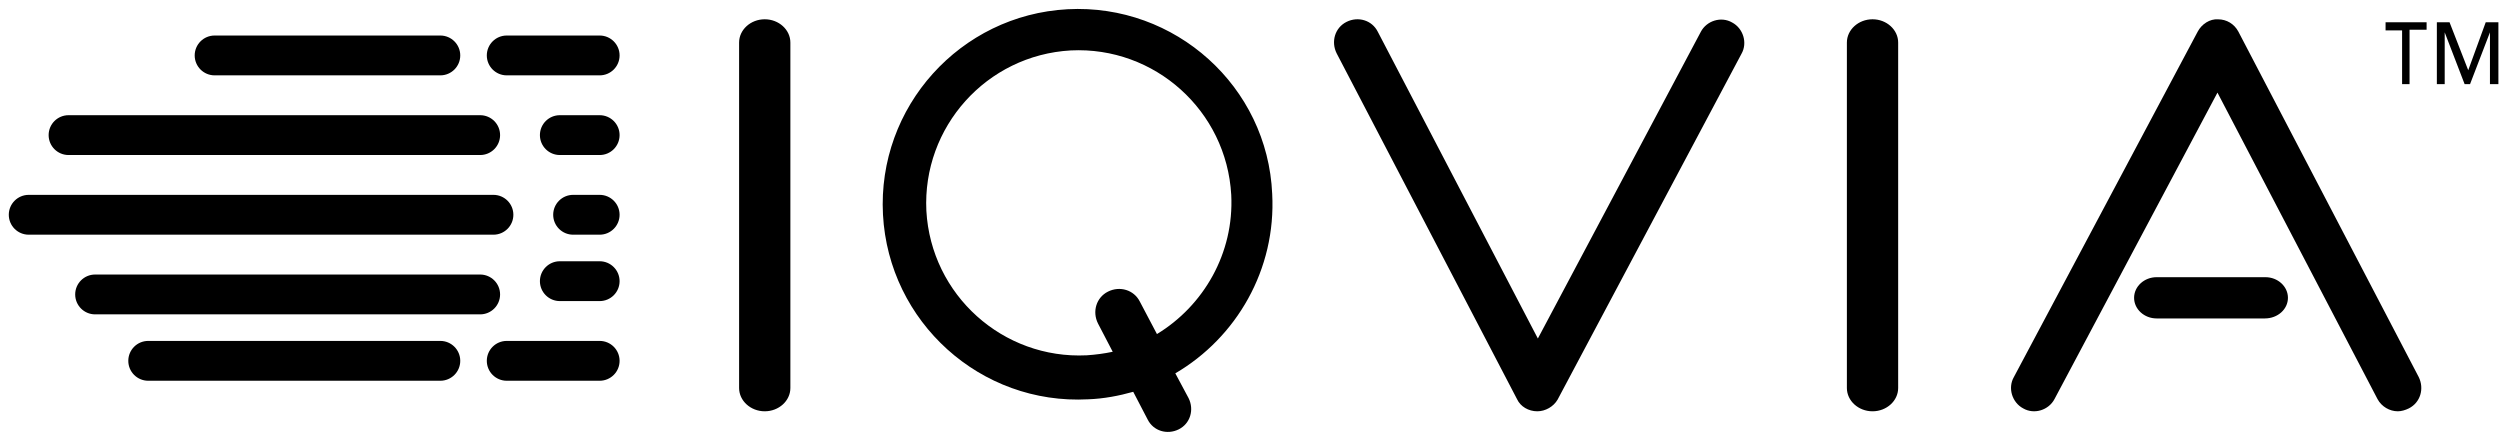<svg
  width="267"
  height="47"
  viewBox="0 0 267 47"
  fill="none"
  xmlns="http://www.w3.org/2000/svg"
>
  <title>Logo IQVIA</title>
  <path
    fill-rule="evenodd"
    clip-rule="evenodd"
    d="M114.009 0.987C102.554 1.604 93.688 11.402 94.302 22.925C94.919 34.388 104.711 43.262 116.226 42.645C117.888 42.584 119.49 42.276 121.029 41.844L122.569 44.802C123.184 46.036 124.662 46.467 125.894 45.852C127.125 45.235 127.556 43.756 126.941 42.522L125.524 39.873C132.052 36.053 136.302 28.78 135.871 20.707C135.376 9.245 125.524 0.372 114.009 0.987ZM123.562 35.678L121.737 32.215C121.105 30.954 119.595 30.513 118.335 31.144C117.075 31.774 116.634 33.286 117.264 34.545L118.838 37.568C117.957 37.757 117.013 37.883 116.067 37.946C107.124 38.387 99.441 31.522 98.936 22.515C98.497 13.571 105.36 5.888 114.367 5.385C123.311 4.944 130.994 11.809 131.497 20.814C131.812 27.05 128.538 32.655 123.562 35.678ZM81.674 43.926C80.169 43.926 78.936 42.805 78.936 41.441V4.544C78.936 3.177 80.169 2.059 81.674 2.059C83.18 2.059 84.412 3.177 84.412 4.544V41.441C84.412 42.807 83.18 43.926 81.675 43.926H81.674ZM199.986 43.926C198.48 43.926 197.247 42.807 197.247 41.441V4.544C197.247 3.177 198.481 2.059 199.986 2.059C201.492 2.059 202.724 3.177 202.724 4.544V41.441C202.724 42.807 201.492 43.926 199.987 43.926H199.986ZM164.183 43.926C163.254 43.926 162.386 43.428 162.015 42.621L142.753 5.695C142.134 4.452 142.568 2.96 143.806 2.339C145.044 1.718 146.532 2.153 147.15 3.395L164.244 36.153L181.648 3.397C182.268 2.215 183.815 1.719 184.992 2.402C186.169 3.024 186.665 4.578 185.983 5.759L166.35 42.682C165.917 43.428 165.049 43.926 164.183 43.926ZM241.885 34.009H230.327C229.004 34.009 227.921 33.018 227.921 31.807C227.921 30.594 229.004 29.603 230.329 29.603H241.946C243.269 29.603 244.352 30.594 244.352 31.807C244.352 33.018 243.269 34.009 241.885 34.009Z"
    fill="black"
  />
  <path
    fill-rule="evenodd"
    clip-rule="evenodd"
    d="M256.086 43.926C255.219 43.926 254.351 43.43 253.919 42.622L236.825 9.891L219.421 42.62C218.801 43.802 217.254 44.298 216.077 43.616C214.9 42.995 214.404 41.442 215.086 40.262L234.719 3.369C235.152 2.561 236.02 2.002 236.886 2.064C237.815 2.064 238.621 2.561 239.054 3.369L258.316 40.262C258.935 41.504 258.501 42.995 257.263 43.616C256.891 43.802 256.457 43.926 256.086 43.926Z"
    fill="black"
  />
  <path
    fill-rule="evenodd"
    clip-rule="evenodd"
    d="M257.34 8.986H256.543V3.244H254.779V2.376H259.161V3.177H257.34V8.986ZM263.607 7.502L265.476 2.376H266.829V8.986H265.927V3.455L263.801 8.986H263.221L261.094 3.455V8.986H260.256V2.376H261.61L263.607 7.502Z"
    fill="black"
  />
  <path
    fill-rule="evenodd"
    clip-rule="evenodd"
    d="M47.028 36.41C48.202 36.41 49.155 37.363 49.155 38.537C49.155 39.712 48.202 40.664 47.028 40.664H15.829C14.655 40.664 13.702 39.712 13.702 38.537C13.702 37.363 14.655 36.41 15.829 36.41H47.028ZM64.045 36.41C65.219 36.41 66.172 37.363 66.172 38.537C66.172 39.712 65.219 40.664 64.045 40.664H54.118C52.944 40.664 51.991 39.712 51.991 38.537C51.991 37.363 52.944 36.41 54.118 36.41H64.045ZM51.282 29.32C52.456 29.32 53.409 30.273 53.409 31.447C53.409 32.621 52.456 33.574 51.282 33.574H10.157C8.983 33.574 8.03 32.621 8.03 31.447C8.03 30.273 8.983 29.32 10.157 29.32H51.282ZM64.045 27.902C65.219 27.902 66.172 28.855 66.172 30.029C66.172 31.203 65.219 32.156 64.045 32.156H59.79C58.616 32.156 57.663 31.203 57.663 30.029C57.663 28.855 58.616 27.902 59.79 27.902H64.045ZM52.7 20.811C53.874 20.811 54.827 21.764 54.827 22.938C54.827 24.112 53.874 25.065 52.7 25.065H3.067C1.892 25.065 0.939 24.112 0.939 22.938C0.939 21.764 1.892 20.811 3.067 20.811H52.7ZM64.045 20.811C65.219 20.811 66.172 21.764 66.172 22.938C66.172 24.112 65.219 25.065 64.045 25.065H61.209C60.034 25.065 59.081 24.112 59.081 22.938C59.081 21.764 60.034 20.811 61.209 20.811H64.045ZM51.282 12.303C52.456 12.303 53.409 13.255 53.409 14.43C53.409 15.604 52.456 16.557 51.282 16.557H7.321C6.147 16.557 5.194 15.604 5.194 14.43C5.194 13.255 6.147 12.303 7.321 12.303H51.282ZM64.045 12.303C65.219 12.303 66.172 13.255 66.172 14.43C66.172 15.604 65.219 16.557 64.045 16.557H59.79C58.616 16.557 57.663 15.604 57.663 14.43C57.663 13.255 58.616 12.303 59.79 12.303H64.045ZM47.028 3.794C48.202 3.794 49.155 4.747 49.155 5.921C49.155 7.095 48.202 8.048 47.028 8.048H22.92C21.746 8.048 20.793 7.095 20.793 5.921C20.793 4.747 21.746 3.794 22.92 3.794H47.028ZM64.045 3.794C65.219 3.794 66.172 4.747 66.172 5.921C66.172 7.095 65.219 8.048 64.045 8.048H54.118C52.944 8.048 51.991 7.095 51.991 5.921C51.991 4.747 52.944 3.794 54.118 3.794H64.045Z"
    fill="black"
  />
</svg>
